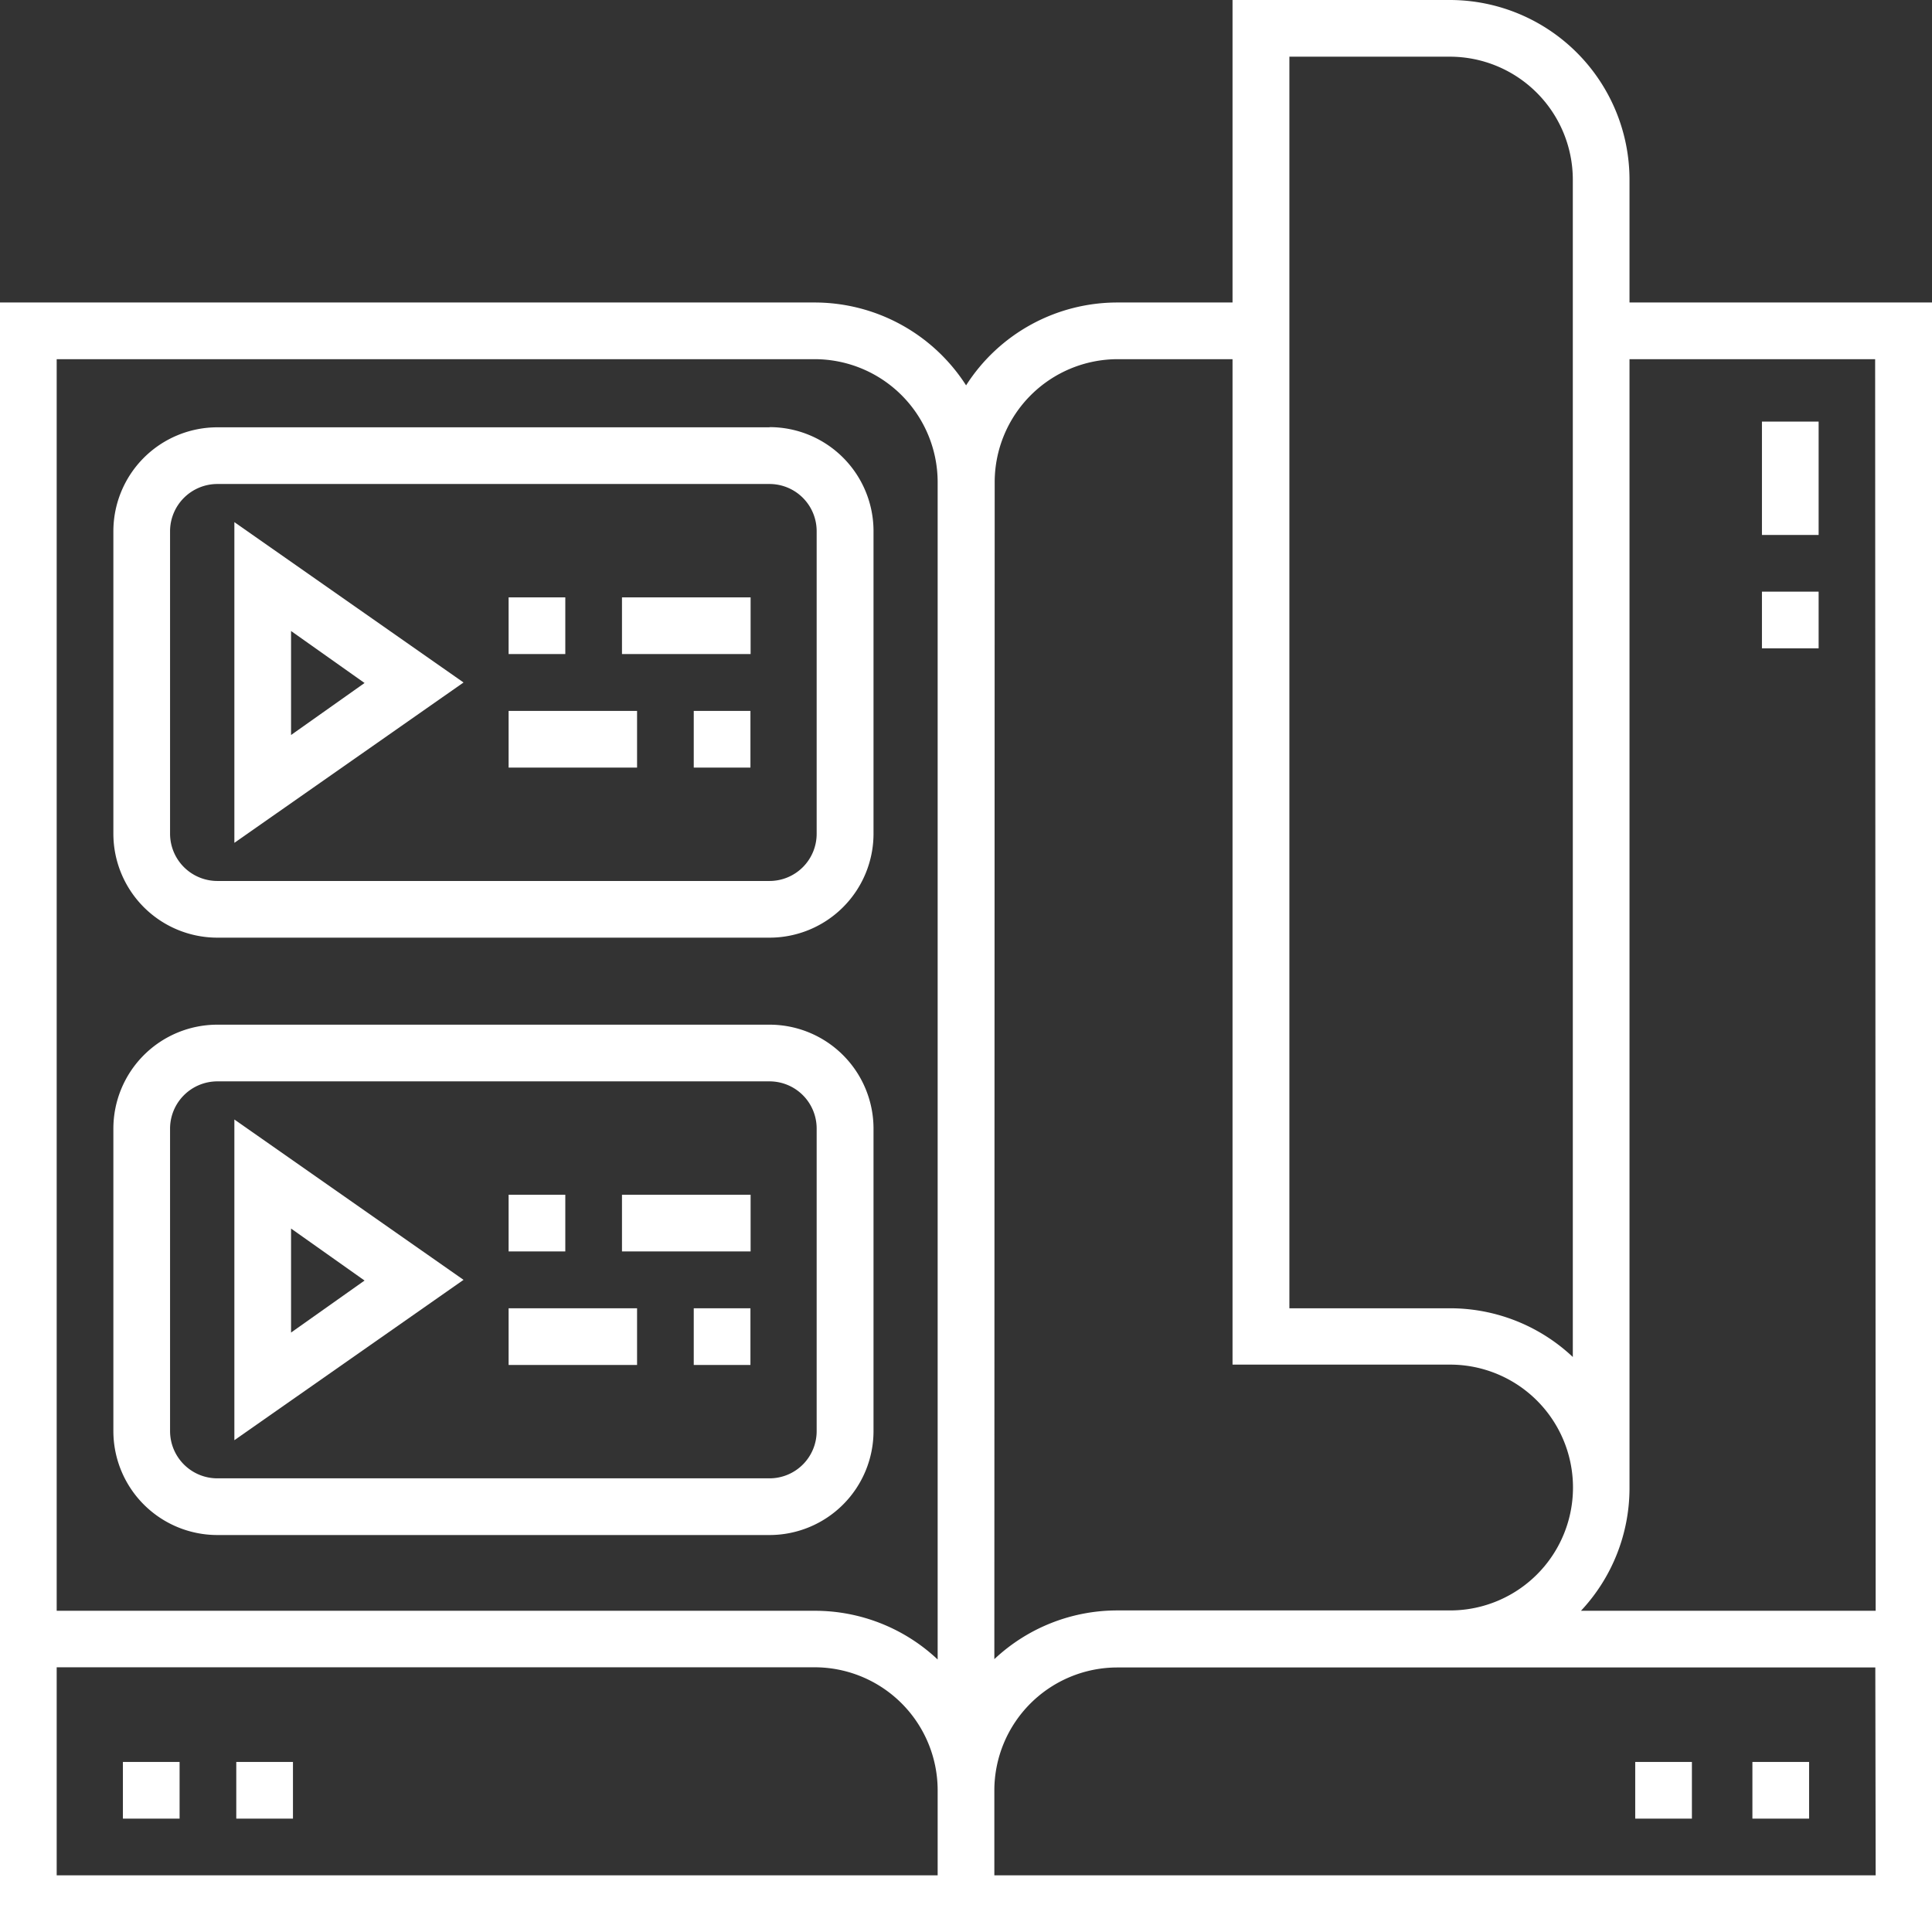 <svg xmlns="http://www.w3.org/2000/svg" viewBox="0 0 111.45 111.45"><rect x="0" y="0" width="111.45" height="111.45" fill="#333333" stroke="none"/><defs><style>.cls-1{fill:#fff;}</style></defs><g id="Layer_2" data-name="Layer 2"><g id="Layer_1-2" data-name="Layer 1"><path class="cls-1" d="M94,17.45V10.36A10.37,10.37,0,0,0,83.65,0H71.1V17.45H64.45a10.35,10.35,0,0,0-8.72,4.78A10.38,10.38,0,0,0,47,17.45H0v94H111.45v-94ZM54.09,108.18H3.27v-12H47a7.1,7.1,0,0,1,7.09,7.09Zm0-12.45A10.33,10.33,0,0,0,47,92.92H3.27V20.72H47a7.1,7.1,0,0,1,7.09,7.09ZM74.38,3.27h9.27a7.1,7.1,0,0,1,7.08,7.09V78.28a10.32,10.32,0,0,0-7.08-2.81H74.38Zm-17,24.54a7.1,7.1,0,0,1,7.09-7.09H71.1v58H83.65a7.09,7.09,0,0,1,0,14.18H64.45a10.35,10.35,0,0,0-7.09,2.81Zm50.82,80.37H57.36v-4.9a7.1,7.1,0,0,1,7.09-7.09h43.73Zm0-15.26h-17A10.35,10.35,0,0,0,94,85.83V20.72h14.17Z"/><path class="cls-1" d="M13.52,48.62l13.22-9.25L13.52,30.12ZM16.79,36.4l4.24,3-4.24,3Z"/><path class="cls-1" d="M13.52,83.08l13.22-9.25L13.52,64.58Zm3.27-12.21,4.24,3-4.24,3Z"/><path class="cls-1" d="M44.39,24.65H12.54a6,6,0,0,0-6,6V48.09a6,6,0,0,0,6,6H44.39a6,6,0,0,0,6-6V30.64a6,6,0,0,0-6-6Zm2.72,23.44a2.72,2.72,0,0,1-2.72,2.73H12.54a2.73,2.73,0,0,1-2.73-2.73V30.64a2.73,2.73,0,0,1,2.73-2.72H44.39a2.72,2.72,0,0,1,2.72,2.72Z"/><rect class="cls-1" x="35.88" y="34.46" width="7.42" height="3.27"/><rect class="cls-1" x="29.34" y="34.46" width="3.27" height="3.27"/><rect class="cls-1" x="29.34" y="41.01" width="7.41" height="3.27"/><rect class="cls-1" x="40.02" y="41.01" width="3.27" height="3.27"/><path class="cls-1" d="M44.39,59.11H12.54a6,6,0,0,0-6,6V82.55a6,6,0,0,0,6,6H44.39a6,6,0,0,0,6-6V65.11a6,6,0,0,0-6-6Zm2.72,23.44a2.72,2.72,0,0,1-2.72,2.73H12.54a2.73,2.73,0,0,1-2.73-2.73V65.11a2.73,2.73,0,0,1,2.73-2.73H44.39a2.72,2.72,0,0,1,2.72,2.73Z"/><rect class="cls-1" x="29.34" y="68.92" width="3.27" height="3.27"/><rect class="cls-1" x="35.88" y="68.92" width="7.42" height="3.27"/><rect class="cls-1" x="40.02" y="75.47" width="3.27" height="3.27"/><rect class="cls-1" x="29.34" y="75.47" width="7.41" height="3.27"/><rect class="cls-1" x="7.09" y="101.64" width="3.27" height="3.27"/><rect class="cls-1" x="13.63" y="101.64" width="3.27" height="3.27"/><rect class="cls-1" x="101.64" y="24.32" width="3.27" height="6.54"/><rect class="cls-1" x="101.64" y="34.13" width="3.27" height="3.27"/><rect class="cls-1" x="101.09" y="101.64" width="3.27" height="3.27"/><rect class="cls-1" x="94.33" y="101.64" width="3.27" height="3.27"/></g></g></svg>